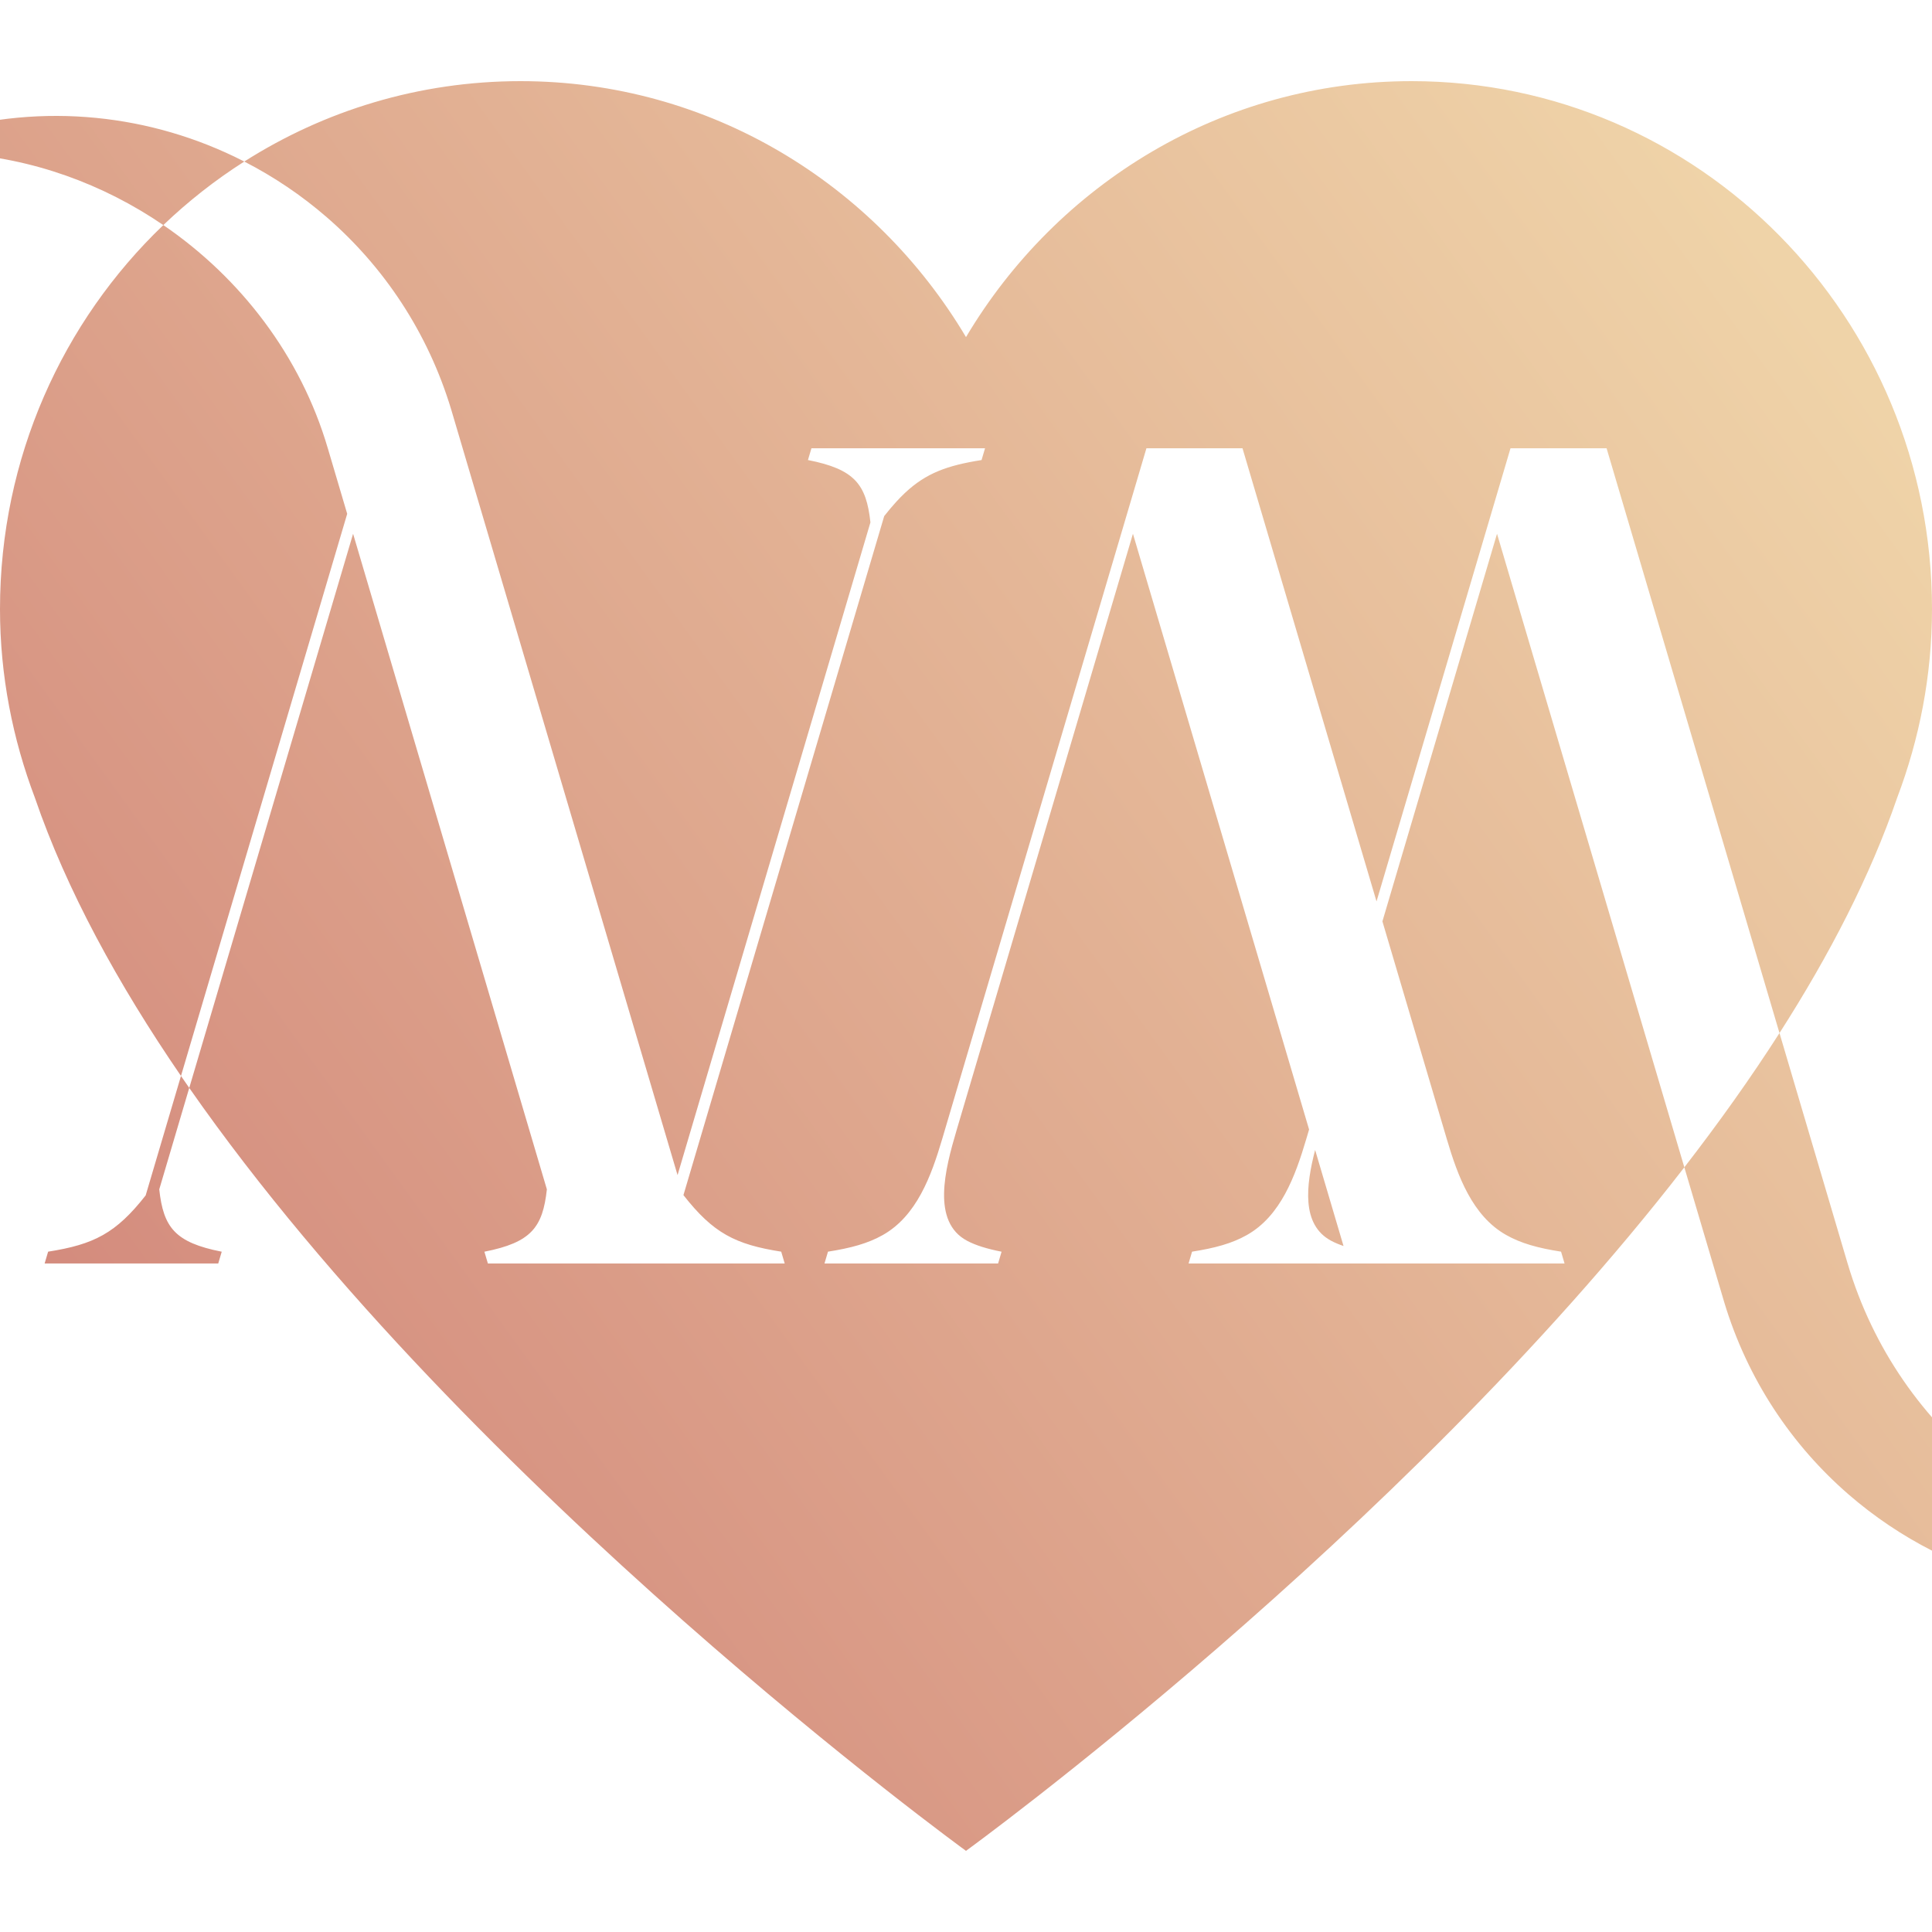 <svg width="500" height="500" viewBox="0 0 500 500" fill="none" xmlns="http://www.w3.org/2000/svg">
<g clip-path="url(#clip0_238_6371)">
<path d="M365.303 21C439.697 21 500 82.17 500 157.618C500 174.859 496.724 191.299 490.974 206.484C484.054 226.664 473.471 247.147 460.53 267.355L415.782 116.011H390.918L356.242 233.288L321.559 116.011H296.694L243.826 294.818C240.983 304.433 237.203 314.697 228.467 319.626C224.596 321.81 220.199 323.002 214.25 323.934H214.279L213.377 326.984H258.308L259.21 323.934H259.18C255.407 323.19 252.523 322.298 250.307 321.124C241.015 316.203 244.574 302.615 247.554 292.537L293.205 138.141L338.789 292.315L338.05 294.818C335.207 304.433 331.427 314.697 322.69 319.626C318.82 321.81 314.422 323.002 308.473 323.934H308.503L307.601 326.984H404.905L404.003 323.934H404.033C398.054 322.997 393.644 321.798 389.759 319.593C381.048 314.649 377.275 304.407 374.436 294.807L357.769 238.451L387.428 138.141L435.905 302.099C361.871 397.785 250.011 478.992 250 479C249.959 478.971 121.694 385.851 48.977 281.551L91.38 138.141L141.53 307.805C140.458 317.63 137.492 321.55 125.391 323.934H125.36L126.263 326.984H203.08L202.178 323.934H202.208C190.297 322.069 184.609 319.159 176.907 309.337L176.878 309.28L228.833 133.562C229.91 132.192 230.947 130.958 231.969 129.843C232.672 129.075 233.367 128.364 234.062 127.704L234.145 127.626L234.171 127.602C234.211 127.564 234.251 127.527 234.291 127.489C239.69 122.451 245.115 120.46 254.026 119.062L254.929 116.011H209.999L209.097 119.062H209.127C221.228 121.446 224.194 125.365 225.267 135.19L175.351 304.116L116.778 106.011C110.729 85.964 99.305 68.993 84.552 56.207C78.033 50.558 70.863 45.727 63.22 41.808C83.935 28.628 108.438 21.005 134.697 21C183.684 21 226.421 47.608 250 87.24C273.579 47.595 316.316 21 365.303 21ZM478.161 326.984C478.163 326.99 478.165 326.996 478.168 327.002C478.171 327.007 478.173 327.013 478.175 327.019L478.183 327.044L478.186 327.055L478.191 327.074C491.306 371.228 530.458 400.563 573.937 403.3C575.724 403.412 577.519 403.48 579.319 403.502C582.772 403.543 586.253 403.417 589.738 403.116C596.811 402.505 603.928 401.177 611 399.084L578.944 408.572C551.648 416.652 523.682 413.333 500.159 401.388C492.374 397.434 485.075 392.536 478.448 386.793C463.695 374.007 452.271 357.036 446.222 336.989L435.905 302.099C444.736 290.685 453.03 279.068 460.53 267.355L478.161 326.984ZM46.838 278.455C47.545 279.488 48.258 280.52 48.977 281.551L41.215 307.805C42.287 317.63 45.253 321.55 57.355 323.934H57.385L56.482 326.984H11.552L12.454 323.933H12.425C24.322 322.07 30.01 319.165 37.698 309.37L46.838 278.455ZM347.704 322.466C346.517 322.061 345.463 321.619 344.529 321.124C336.729 316.992 337.987 306.752 340.354 297.609L347.704 322.466ZM42.267 58.249C62.32 71.943 77.841 92.219 84.817 115.956C84.821 115.968 84.824 115.98 84.828 115.991C84.831 115.998 84.834 116.003 84.836 116.011L89.853 132.978L46.838 278.455C30.549 254.68 17.227 230.369 9.039 206.484C3.289 191.299 1.77782e-05 174.859 0 157.618C0 118.463 16.243 83.157 42.267 58.249ZM-15.944 34.428C11.352 26.348 39.318 29.667 62.841 41.612C62.968 41.677 63.093 41.743 63.22 41.808C55.704 46.589 48.688 52.103 42.267 58.249C26.648 47.583 8.282 40.91 -10.937 39.7C-12.724 39.588 -14.519 39.52 -16.319 39.498C-19.772 39.456 -23.253 39.583 -26.738 39.884C-33.811 40.495 -40.928 41.823 -48 43.916L-15.944 34.428Z" fill="url(#paint0_linear_238_6371)"/>
</g>
<defs>
<linearGradient id="paint0_linear_238_6371" x1="44" y1="402" x2="475.5" y2="90" gradientUnits="userSpaceOnUse">
<stop stop-color="#D3897C"/>
<stop offset="1" stop-color="#EFD3A8"/>
</linearGradient>
<clipPath id="clip0_238_6371">
<rect width="500" height="500" fill="white"/>
</clipPath>
</defs>
</svg>
